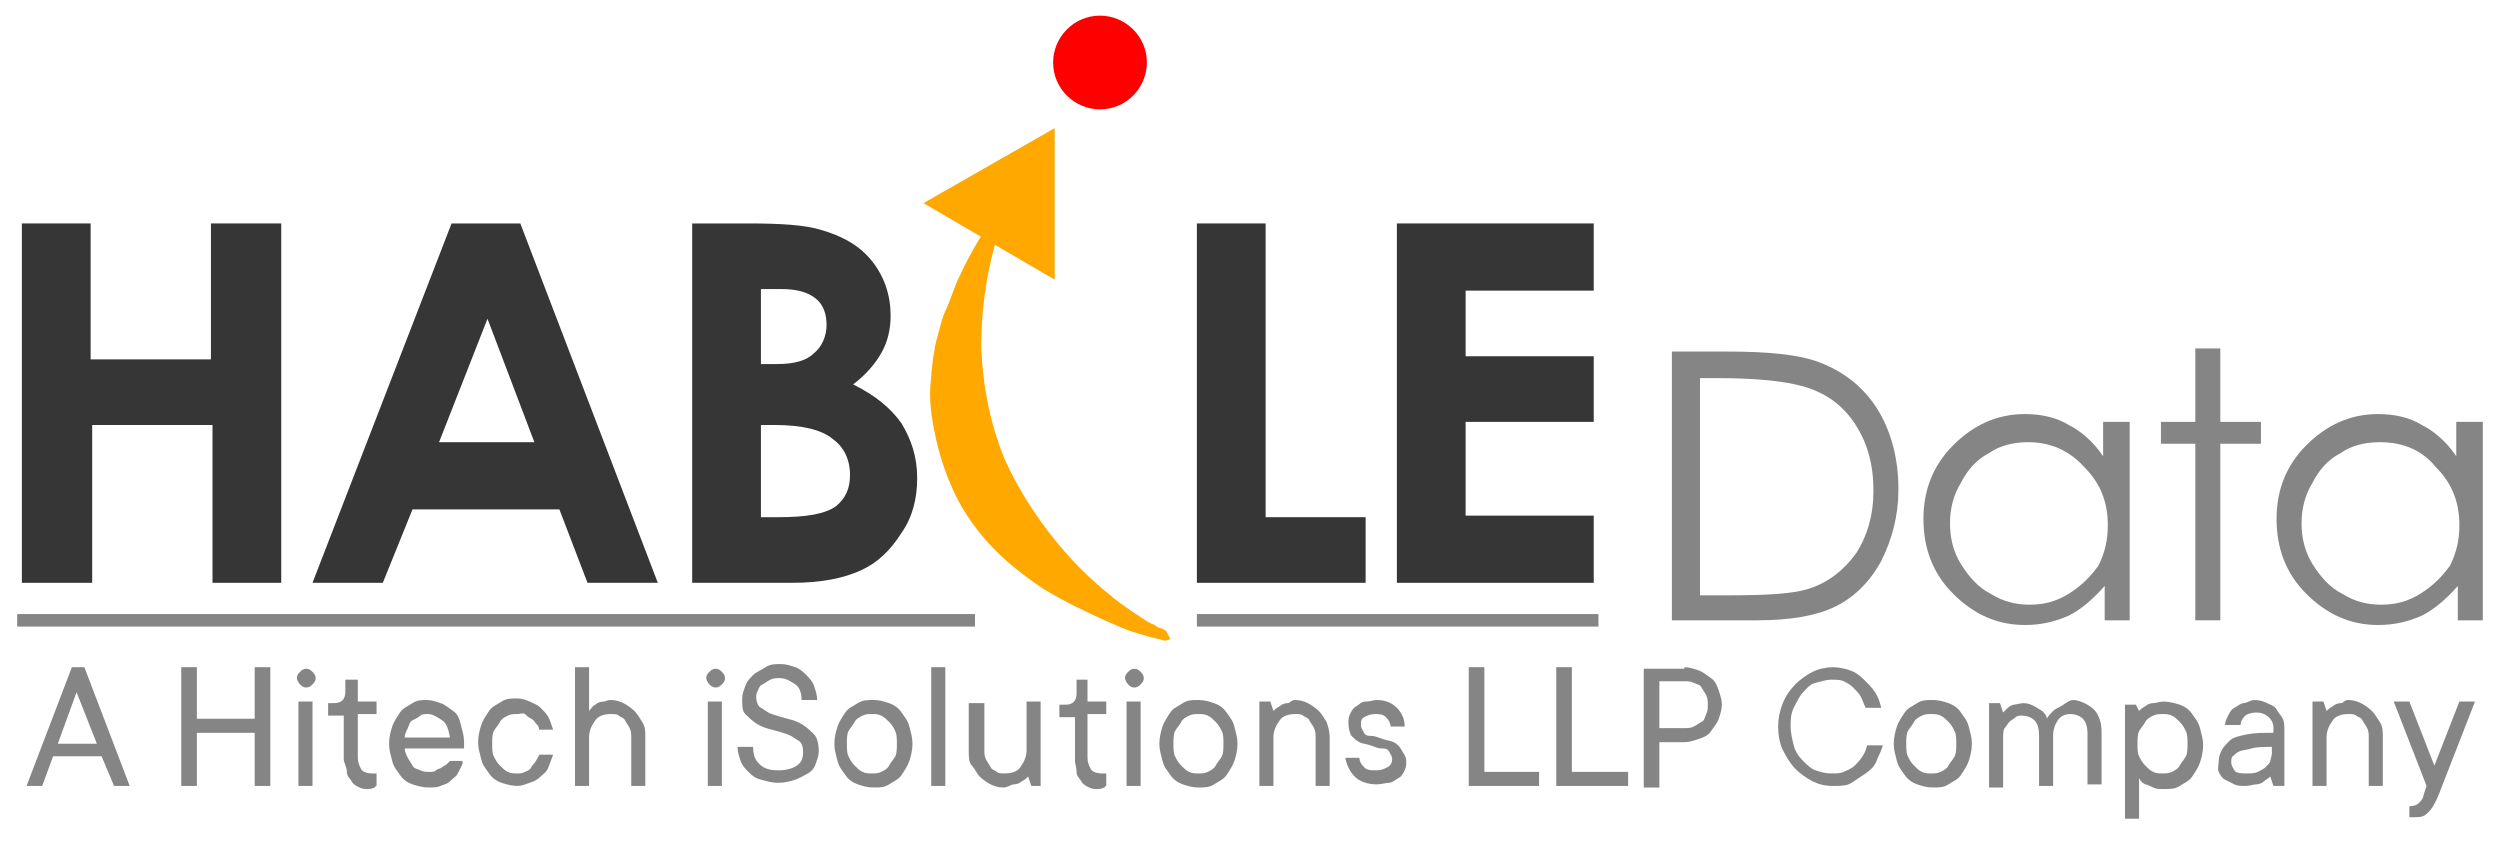 <?xml version="1.0" encoding="utf-8"?>
<!-- Generator: Adobe Illustrator 24.0.2, SVG Export Plug-In . SVG Version: 6.00 Build 0)  -->
<svg version="1.1" id="Layer_1" xmlns="http://www.w3.org/2000/svg" xmlns:xlink="http://www.w3.org/1999/xlink" x="0px" y="0px"
	 width="160px" height="55px" viewBox="0 0 160 55" style="enable-background:new 0 0 160 55;" xml:space="preserve">
<style type="text/css">
	.st0{fill:#363636;}
	.st1{fill:#858585;}
	.st2{fill:#FFA800;}
	.st3{fill:#FF0000;}
</style>
<g>
	<g>
		<path class="st0" d="M1.4,14.3h4.4V23h7.7v-8.7H18v23h-4.4V27.2H5.9v10.1H1.4V14.3z"/>
		<path class="st0" d="M28.9,14.3h4.4l8.8,23h-4.5l-1.8-4.7h-9.4l-1.9,4.7h-4.5L28.9,14.3z M31.2,20.4l-3.1,7.9h6.1L31.2,20.4z"/>
		<path class="st0" d="M44.3,37.3v-23h3.6c2.1,0,3.6,0.1,4.6,0.4c1.4,0.4,2.5,1,3.3,2c0.8,1,1.2,2.2,1.2,3.5c0,0.9-0.2,1.7-0.6,2.4
			c-0.4,0.7-1,1.4-1.8,2c1.4,0.7,2.4,1.5,3.1,2.5c0.6,1,1,2.1,1,3.5c0,1.3-0.3,2.5-1,3.5c-0.7,1.1-1.5,1.9-2.6,2.4
			c-1.1,0.5-2.5,0.8-4.4,0.8H44.3z M48.7,18.5v4.8h1c1.1,0,1.9-0.2,2.4-0.7c0.5-0.4,0.8-1.1,0.8-1.8c0-0.7-0.2-1.3-0.7-1.7
			c-0.5-0.4-1.2-0.6-2.2-0.6H48.7z M48.7,27.2v5.9h1.1c1.8,0,3-0.2,3.7-0.7c0.6-0.5,0.9-1.1,0.9-2c0-1-0.4-1.8-1.1-2.3
			c-0.7-0.6-2-0.9-3.7-0.9H48.7z"/>
	</g>
	<g>
		<path class="st0" d="M76.6,14.3H81v18.8h6.4v4.2H76.6V14.3z"/>
		<path class="st0" d="M89.4,14.3H102v4.3h-8.2v4.2h8.2V27h-8.2v6h8.2v4.3H89.4V14.3z"/>
	</g>
	<g>
		<path class="st1" d="M107,39.7V22.5h3.6c2.6,0,4.4,0.2,5.6,0.6c1.7,0.6,3,1.6,3.9,3c0.9,1.4,1.4,3.2,1.4,5.2
			c0,1.7-0.4,3.2-1.1,4.6c-0.7,1.3-1.7,2.3-2.9,2.9c-1.2,0.6-2.9,0.9-5,0.9H107z M108.7,38.1h2c2.4,0,4-0.1,5-0.4
			c1.3-0.4,2.3-1.2,3.1-2.3c0.7-1.1,1.1-2.4,1.1-4c0-1.7-0.4-3.1-1.2-4.3c-0.8-1.2-1.9-2-3.4-2.4c-1.1-0.3-2.9-0.5-5.3-0.5h-1.2
			V38.1z"/>
		<path class="st1" d="M136.3,27v12.7h-1.6v-2.2c-0.7,0.8-1.5,1.5-2.3,1.9c-0.9,0.4-1.8,0.6-2.8,0.6c-1.8,0-3.3-0.7-4.6-2
			c-1.3-1.3-1.9-2.9-1.9-4.8c0-1.8,0.6-3.4,1.9-4.7c1.3-1.3,2.8-2,4.6-2c1,0,2,0.2,2.8,0.7c0.8,0.4,1.6,1.1,2.2,2V27H136.3z
			 M129.8,28.3c-0.9,0-1.8,0.2-2.5,0.7c-0.8,0.4-1.4,1.1-1.8,1.9c-0.5,0.8-0.7,1.7-0.7,2.6c0,0.9,0.2,1.8,0.7,2.6
			c0.5,0.8,1.1,1.5,1.9,1.9c0.8,0.5,1.6,0.7,2.5,0.7c0.9,0,1.7-0.2,2.5-0.7c0.8-0.5,1.4-1.1,1.9-1.8c0.4-0.8,0.6-1.6,0.6-2.6
			c0-1.5-0.5-2.7-1.5-3.7C132.4,28.8,131.2,28.3,129.8,28.3z"/>
		<path class="st1" d="M140.5,22.3h1.6V27h2.6v1.4h-2.6v11.3h-1.6V28.4h-2.2V27h2.2V22.3z"/>
		<path class="st1" d="M158.9,27v12.7h-1.6v-2.2c-0.7,0.8-1.5,1.5-2.3,1.9c-0.9,0.4-1.8,0.6-2.8,0.6c-1.8,0-3.3-0.7-4.6-2
			c-1.3-1.3-1.9-2.9-1.9-4.8c0-1.8,0.6-3.4,1.9-4.7c1.3-1.3,2.8-2,4.6-2c1,0,2,0.2,2.8,0.7c0.8,0.4,1.6,1.1,2.2,2V27H158.9z
			 M152.3,28.3c-0.9,0-1.8,0.2-2.5,0.7c-0.8,0.4-1.4,1.1-1.8,1.9c-0.5,0.8-0.7,1.7-0.7,2.6c0,0.9,0.2,1.8,0.7,2.6
			c0.5,0.8,1.1,1.5,1.9,1.9c0.8,0.5,1.6,0.7,2.5,0.7c0.9,0,1.7-0.2,2.5-0.7c0.8-0.5,1.4-1.1,1.9-1.8c0.4-0.8,0.6-1.6,0.6-2.6
			c0-1.5-0.5-2.7-1.5-3.7C155,28.8,153.8,28.3,152.3,28.3z"/>
	</g>
	<g>
		<g>
			<path class="st2" d="M74.9,40.9C74.7,41,74.6,41,74.5,41l-0.3-0.1c-0.2,0-0.3-0.1-0.5-0.1c-0.3-0.1-0.7-0.2-1-0.3
				c-0.7-0.2-1.3-0.5-2-0.8c-1.3-0.6-2.6-1.2-3.9-2c-1.2-0.8-2.4-1.7-3.5-2.9c-1-1.1-1.9-2.4-2.5-3.9c-0.6-1.4-1-3-1.2-4.5
				c-0.1-0.8-0.1-1.5,0-2.3c0-0.4,0.1-0.8,0.1-1.1c0.1-0.4,0.1-0.7,0.2-1.1c0.1-0.4,0.2-0.7,0.3-1.1c0.1-0.4,0.2-0.7,0.4-1.1
				c0.3-0.7,0.5-1.4,0.8-2c0.6-1.3,1.3-2.5,2.1-3.7l0.6,0.3c-0.9,2.6-1.3,5.3-1.3,7.9c0.1,2.6,0.6,5,1.5,7.2c1,2.2,2.4,4.3,4.1,6.2
				c0.9,1,1.9,1.9,2.9,2.7c0.5,0.4,1.1,0.8,1.7,1.2c0.3,0.2,0.6,0.4,0.9,0.5c0.1,0.1,0.3,0.2,0.4,0.2l0.2,0.1c0.1,0,0.1,0.1,0.2,0.2
				L74.9,40.9z"/>
		</g>
		<g>
			<g>
				<polygon class="st2" points="67.5,17.9 67.5,8.2 59.1,13 				"/>
			</g>
		</g>
	</g>
	<g>
		<path class="st3" d="M73.4,4c0,1.6-1.3,3-3,3c-1.6,0-3-1.3-3-3c0-1.6,1.3-3,3-3C72,1,73.4,2.3,73.4,4z"/>
	</g>
	<g>
		<rect x="1.1" y="39.3" class="st1" width="61.3" height="0.8"/>
	</g>
	<g>
		<rect x="76.6" y="39.3" class="st1" width="25.7" height="0.8"/>
	</g>
</g>
<g>
	<path class="st1" d="M6.5,48.4H3.4l-0.7,1.9h-1l2.9-7.6h0.8l2.9,7.6h-1L6.5,48.4z M3.7,47.6h2.5l-1.3-3.3L3.7,47.6z"/>
	<path class="st1" d="M17.3,42.7v7.6h-1v-3.4h-3.7v3.4h-1v-7.6h1V46h3.7v-3.3H17.3z"/>
	<path class="st1" d="M19,43.4c0-0.2,0.1-0.3,0.2-0.4s0.2-0.2,0.4-0.2c0.2,0,0.3,0.1,0.4,0.2s0.2,0.2,0.2,0.4c0,0.2-0.1,0.3-0.2,0.4
		s-0.2,0.2-0.4,0.2c-0.2,0-0.3-0.1-0.4-0.2S19,43.5,19,43.4z M20,50.3h-0.9v-5.4H20V50.3z"/>
	<path class="st1" d="M22.1,43.5h0.8v1.4h1.2v0.8h-1.2v2.8c0,0.3,0.1,0.5,0.2,0.7s0.4,0.3,0.7,0.3c0.1,0,0.2,0,0.2,0
		c0,0,0.1,0,0.1,0v0.8c0,0-0.1,0-0.1,0.1c-0.1,0-0.2,0.1-0.4,0.1c-0.2,0-0.4,0-0.6-0.1s-0.4-0.2-0.5-0.4s-0.3-0.3-0.3-0.6
		S22,48.8,22,48.6v-2.8h-1v-0.8h0.4c0.4,0,0.7-0.2,0.7-0.7V43.5z"/>
	<path class="st1" d="M29.6,48.9c-0.1,0.2-0.2,0.4-0.3,0.6s-0.3,0.3-0.5,0.5s-0.4,0.2-0.6,0.3s-0.5,0.1-0.8,0.1
		c-0.3,0-0.7-0.1-1-0.2s-0.6-0.3-0.8-0.6s-0.4-0.5-0.5-0.9s-0.2-0.7-0.2-1.1c0-0.4,0.1-0.8,0.2-1.1s0.3-0.6,0.5-0.9s0.5-0.4,0.8-0.6
		s0.6-0.2,0.9-0.2s0.6,0.1,0.9,0.2s0.5,0.3,0.8,0.5s0.4,0.5,0.5,0.9s0.2,0.7,0.2,1.1c0,0.1,0,0.1,0,0.2s0,0.1,0,0.1c0,0,0,0.1,0,0.1
		h-3.8c0,0.2,0.1,0.4,0.2,0.6s0.2,0.3,0.3,0.5s0.3,0.2,0.5,0.3s0.4,0.1,0.6,0.1c0.2,0,0.3,0,0.4-0.1s0.3-0.1,0.4-0.2
		s0.2-0.1,0.3-0.2s0.1-0.1,0.2-0.2H29.6z M27.4,45.7c-0.2,0-0.4,0-0.5,0.1s-0.3,0.2-0.5,0.3s-0.2,0.3-0.3,0.5s-0.2,0.4-0.2,0.6h2.9
		c-0.1-0.5-0.2-0.9-0.5-1.1S27.7,45.7,27.4,45.7z"/>
	<path class="st1" d="M33.1,45.7c-0.2,0-0.4,0-0.6,0.1S32.1,46,32,46.2s-0.3,0.4-0.4,0.6s-0.1,0.5-0.1,0.8s0,0.6,0.1,0.8
		s0.2,0.4,0.4,0.6s0.3,0.3,0.5,0.4s0.4,0.1,0.6,0.1c0.2,0,0.3,0,0.5-0.1s0.3-0.1,0.4-0.3s0.2-0.2,0.3-0.4s0.2-0.3,0.2-0.4h0.9
		c-0.1,0.3-0.2,0.5-0.3,0.8s-0.3,0.4-0.5,0.6s-0.4,0.3-0.7,0.4s-0.5,0.2-0.8,0.2c-0.3,0-0.7-0.1-1-0.2s-0.6-0.3-0.8-0.6
		s-0.4-0.5-0.5-0.9s-0.2-0.7-0.2-1.1c0-0.4,0.1-0.8,0.2-1.1s0.3-0.6,0.5-0.9s0.5-0.4,0.8-0.6s0.6-0.2,1-0.2c0.3,0,0.6,0.1,0.8,0.2
		s0.5,0.2,0.7,0.4s0.4,0.4,0.5,0.6s0.2,0.5,0.3,0.8h-0.9c0-0.2-0.1-0.3-0.2-0.4S34.2,46.1,34,46s-0.3-0.2-0.4-0.3
		S33.3,45.7,33.1,45.7z"/>
	<path class="st1" d="M39.1,44.8c0.3,0,0.6,0.1,0.8,0.2s0.5,0.3,0.7,0.5s0.3,0.4,0.5,0.7s0.2,0.6,0.2,1v3.1h-0.9v-3.1
		c0-0.2,0-0.4-0.1-0.6s-0.2-0.3-0.3-0.5s-0.3-0.2-0.4-0.3s-0.3-0.1-0.5-0.1c-0.4,0-0.8,0.1-1,0.4s-0.4,0.6-0.4,1.1v3.1h-0.9v-7.6
		h0.9v2.8c0.1-0.1,0.2-0.3,0.4-0.4c0.1-0.1,0.3-0.2,0.5-0.2S38.8,44.8,39.1,44.8z"/>
	<path class="st1" d="M45.2,43.4c0-0.2,0.1-0.3,0.2-0.4s0.2-0.2,0.4-0.2c0.2,0,0.3,0.1,0.4,0.2s0.2,0.2,0.2,0.4
		c0,0.2-0.1,0.3-0.2,0.4s-0.2,0.2-0.4,0.2c-0.2,0-0.3-0.1-0.4-0.2S45.2,43.5,45.2,43.4z M46.2,50.3h-0.9v-5.4h0.9V50.3z"/>
	<path class="st1" d="M47.5,44.7c0-0.3,0.1-0.5,0.2-0.8s0.3-0.5,0.5-0.7s0.5-0.3,0.8-0.5s0.6-0.2,1-0.2c0.3,0,0.6,0.1,0.9,0.2
		s0.5,0.3,0.7,0.5s0.4,0.4,0.5,0.7s0.2,0.6,0.2,0.9h-1c0-0.4-0.1-0.8-0.4-1s-0.6-0.4-1-0.4c-0.2,0-0.4,0-0.6,0.1s-0.3,0.2-0.5,0.3
		s-0.2,0.2-0.3,0.4s-0.1,0.3-0.1,0.4c0,0.3,0.1,0.6,0.3,0.7s0.4,0.3,0.7,0.4s0.6,0.2,1,0.3s0.7,0.2,1,0.4s0.5,0.4,0.7,0.6
		s0.3,0.6,0.3,1.1c0,0.3-0.1,0.5-0.2,0.8s-0.3,0.5-0.5,0.6s-0.5,0.3-0.8,0.4s-0.7,0.2-1.1,0.2s-0.7-0.1-1.1-0.2s-0.6-0.3-0.8-0.5
		s-0.4-0.4-0.5-0.7s-0.2-0.6-0.2-0.9h1c0,0.5,0.1,0.8,0.4,1.1s0.7,0.4,1.2,0.4s0.9-0.1,1.2-0.3s0.4-0.5,0.4-0.9
		c0-0.3-0.1-0.6-0.3-0.7s-0.4-0.3-0.7-0.4s-0.6-0.2-1-0.3s-0.7-0.2-1-0.4s-0.5-0.4-0.7-0.6S47.5,45.2,47.5,44.7z"/>
	<path class="st1" d="M58.4,47.6c0,0.4-0.1,0.8-0.2,1.1s-0.3,0.6-0.5,0.9s-0.5,0.4-0.8,0.6s-0.6,0.2-1,0.2s-0.7-0.1-1-0.2
		s-0.6-0.3-0.8-0.6s-0.4-0.5-0.5-0.9s-0.2-0.7-0.2-1.1c0-0.4,0.1-0.8,0.2-1.1s0.3-0.6,0.5-0.9s0.5-0.4,0.8-0.6s0.6-0.2,1-0.2
		s0.7,0.1,1,0.2s0.6,0.3,0.8,0.6s0.4,0.5,0.5,0.9S58.4,47.2,58.4,47.6z M54.2,47.6c0,0.3,0,0.6,0.1,0.8s0.2,0.4,0.4,0.6
		s0.3,0.3,0.5,0.4s0.4,0.1,0.6,0.1s0.4,0,0.6-0.1s0.4-0.2,0.5-0.4s0.3-0.4,0.4-0.6s0.1-0.5,0.1-0.8s0-0.6-0.1-0.8s-0.2-0.4-0.4-0.6
		s-0.3-0.3-0.5-0.4s-0.4-0.1-0.6-0.1s-0.4,0-0.6,0.1s-0.4,0.2-0.5,0.4s-0.3,0.4-0.4,0.6S54.2,47.3,54.2,47.6z"/>
	<path class="st1" d="M60.5,50.3h-0.9v-7.6h0.9V50.3z"/>
	<path class="st1" d="M64.2,50.4c-0.3,0-0.6-0.1-0.8-0.2s-0.5-0.3-0.7-0.5s-0.3-0.5-0.5-0.7s-0.2-0.6-0.2-0.9v-3.1H63V48
		c0,0.2,0,0.4,0.1,0.6s0.2,0.3,0.3,0.5s0.3,0.2,0.4,0.3s0.3,0.1,0.5,0.1c0.4,0,0.8-0.1,1-0.4s0.4-0.6,0.4-1.1v-3.1h0.9v5.4H66
		l-0.2-0.6c-0.1,0.1-0.2,0.2-0.4,0.3c-0.1,0.1-0.3,0.2-0.5,0.2S64.5,50.4,64.2,50.4z"/>
	<path class="st1" d="M68.8,43.5h0.8v1.4h1.2v0.8h-1.2v2.8c0,0.3,0.1,0.5,0.2,0.7s0.4,0.3,0.7,0.3c0.1,0,0.2,0,0.2,0
		c0,0,0.1,0,0.1,0v0.8c0,0-0.1,0-0.1,0.1c-0.1,0-0.2,0.1-0.4,0.1c-0.2,0-0.4,0-0.6-0.1s-0.4-0.2-0.5-0.4s-0.3-0.3-0.3-0.6
		s-0.1-0.5-0.1-0.7v-2.8h-1v-0.8h0.4c0.4,0,0.7-0.2,0.7-0.7V43.5z"/>
	<path class="st1" d="M72,43.4c0-0.2,0.1-0.3,0.2-0.4s0.2-0.2,0.4-0.2c0.2,0,0.3,0.1,0.4,0.2s0.2,0.2,0.2,0.4c0,0.2-0.1,0.3-0.2,0.4
		s-0.2,0.2-0.4,0.2c-0.2,0-0.3-0.1-0.4-0.2S72,43.5,72,43.4z M73,50.3h-0.9v-5.4H73V50.3z"/>
	<path class="st1" d="M79.2,47.6c0,0.4-0.1,0.8-0.2,1.1s-0.3,0.6-0.5,0.9S78,50,77.7,50.2s-0.6,0.2-1,0.2s-0.7-0.1-1-0.2
		s-0.6-0.3-0.8-0.6s-0.4-0.5-0.5-0.9s-0.2-0.7-0.2-1.1c0-0.4,0.1-0.8,0.2-1.1s0.3-0.6,0.5-0.9s0.5-0.4,0.8-0.6s0.6-0.2,1-0.2
		s0.7,0.1,1,0.2s0.6,0.3,0.8,0.6s0.4,0.5,0.5,0.9S79.2,47.2,79.2,47.6z M75.1,47.6c0,0.3,0,0.6,0.1,0.8s0.2,0.4,0.4,0.6
		s0.3,0.3,0.5,0.4s0.4,0.1,0.6,0.1s0.4,0,0.6-0.1s0.4-0.2,0.5-0.4s0.3-0.4,0.4-0.6s0.1-0.5,0.1-0.8s0-0.6-0.1-0.8s-0.2-0.4-0.4-0.6
		s-0.3-0.3-0.5-0.4s-0.4-0.1-0.6-0.1s-0.4,0-0.6,0.1s-0.4,0.2-0.5,0.4s-0.3,0.4-0.4,0.6S75.1,47.3,75.1,47.6z"/>
	<path class="st1" d="M82.9,44.8c0.3,0,0.6,0.1,0.8,0.2s0.5,0.3,0.7,0.5s0.3,0.4,0.5,0.7c0.1,0.3,0.2,0.6,0.2,1v3.1h-0.9v-3.1
		c0-0.2,0-0.4-0.1-0.6s-0.2-0.3-0.3-0.5s-0.3-0.2-0.4-0.3s-0.3-0.1-0.5-0.1c-0.4,0-0.8,0.1-1,0.4s-0.4,0.6-0.4,1.1v3.1h-0.9v-5.4
		h0.7l0.2,0.6c0.1-0.1,0.2-0.2,0.4-0.3c0.1-0.1,0.3-0.2,0.5-0.2S82.6,44.8,82.9,44.8z"/>
	<path class="st1" d="M90,48.7c0,0.2,0,0.4-0.1,0.6s-0.2,0.4-0.4,0.5s-0.4,0.3-0.6,0.3s-0.5,0.1-0.8,0.1c-0.6,0-1.1-0.2-1.4-0.5
		s-0.5-0.7-0.6-1.2h0.9c0,0.2,0.1,0.4,0.3,0.6s0.4,0.2,0.8,0.2c0.3,0,0.5-0.1,0.7-0.2s0.3-0.3,0.3-0.5c0-0.2-0.1-0.3-0.2-0.5
		s-0.3-0.2-0.5-0.2s-0.4-0.1-0.7-0.2s-0.5-0.1-0.7-0.2s-0.4-0.3-0.5-0.4s-0.2-0.5-0.2-0.8c0-0.2,0-0.4,0.1-0.6s0.2-0.4,0.4-0.5
		s0.3-0.3,0.6-0.3s0.5-0.1,0.7-0.1c0.6,0,1,0.2,1.3,0.5s0.5,0.7,0.5,1.2h-0.9c0-0.2-0.1-0.4-0.3-0.6s-0.4-0.2-0.7-0.2
		c-0.3,0-0.5,0.1-0.7,0.2s-0.2,0.3-0.2,0.5c0,0.2,0.1,0.3,0.2,0.5s0.3,0.2,0.5,0.2s0.4,0.1,0.7,0.2s0.5,0.1,0.7,0.2s0.4,0.3,0.5,0.5
		S90,48.4,90,48.7z"/>
	<path class="st1" d="M98.5,49.5v0.8H94v-7.6h1v6.7H98.5z"/>
	<path class="st1" d="M104.2,49.5v0.8h-4.6v-7.6h1v6.7H104.2z"/>
	<path class="st1" d="M107.8,42.7c0.3,0,0.6,0.1,0.9,0.2s0.5,0.3,0.8,0.5s0.4,0.5,0.5,0.8s0.2,0.6,0.2,0.9s-0.1,0.6-0.2,0.9
		s-0.3,0.5-0.5,0.8s-0.5,0.4-0.8,0.5s-0.6,0.2-0.9,0.2h-1.6v2.9h-1v-7.6H107.8z M107.8,46.6c0.2,0,0.4,0,0.6-0.1s0.3-0.2,0.5-0.3
		s0.2-0.3,0.3-0.5s0.1-0.4,0.1-0.6s0-0.4-0.1-0.6s-0.2-0.3-0.3-0.5s-0.3-0.2-0.5-0.3s-0.4-0.1-0.6-0.1h-1.6v3H107.8z"/>
	<path class="st1" d="M117.2,43.5c-0.3,0-0.6,0.1-1,0.2s-0.6,0.4-0.8,0.6s-0.4,0.6-0.6,1s-0.2,0.8-0.2,1.2s0.1,0.8,0.2,1.2
		s0.3,0.7,0.6,1s0.5,0.5,0.8,0.6s0.6,0.2,1,0.2c0.3,0,0.6,0,0.8-0.1s0.5-0.2,0.7-0.4s0.3-0.3,0.5-0.6s0.2-0.4,0.3-0.7h1
		c-0.1,0.4-0.3,0.7-0.4,1s-0.4,0.6-0.7,0.8s-0.6,0.4-0.9,0.6s-0.7,0.2-1.2,0.2c-0.5,0-0.9-0.1-1.3-0.3s-0.8-0.5-1.1-0.8
		s-0.6-0.8-0.8-1.2s-0.3-1-0.3-1.5c0-0.5,0.1-1,0.3-1.5s0.5-0.9,0.8-1.2s0.7-0.6,1.1-0.8s0.9-0.3,1.3-0.3c0.4,0,0.8,0.1,1.1,0.2
		s0.6,0.3,0.9,0.6s0.5,0.5,0.7,0.8s0.3,0.6,0.4,1h-1c-0.1-0.2-0.2-0.5-0.3-0.7s-0.3-0.4-0.5-0.6s-0.4-0.3-0.6-0.4
		S117.5,43.5,117.2,43.5z"/>
	<path class="st1" d="M126.2,47.6c0,0.4-0.1,0.8-0.2,1.1s-0.3,0.6-0.5,0.9s-0.5,0.4-0.8,0.6s-0.6,0.2-1,0.2s-0.7-0.1-1-0.2
		s-0.6-0.3-0.8-0.6s-0.4-0.5-0.5-0.9s-0.2-0.7-0.2-1.1c0-0.4,0.1-0.8,0.2-1.1s0.3-0.6,0.5-0.9s0.5-0.4,0.8-0.6s0.6-0.2,1-0.2
		s0.7,0.1,1,0.2s0.6,0.3,0.8,0.6s0.4,0.5,0.5,0.9S126.2,47.2,126.2,47.6z M122,47.6c0,0.3,0,0.6,0.1,0.8s0.2,0.4,0.4,0.6
		s0.3,0.3,0.5,0.4s0.4,0.1,0.6,0.1s0.4,0,0.6-0.1s0.4-0.2,0.5-0.4s0.3-0.4,0.4-0.6s0.1-0.5,0.1-0.8s0-0.6-0.1-0.8s-0.2-0.4-0.4-0.6
		s-0.3-0.3-0.5-0.4s-0.4-0.1-0.6-0.1s-0.4,0-0.6,0.1s-0.4,0.2-0.5,0.4s-0.3,0.4-0.4,0.6S122,47.3,122,47.6z"/>
	<path class="st1" d="M132.7,44.8c0.2,0,0.5,0.1,0.7,0.2s0.4,0.2,0.6,0.4s0.3,0.4,0.4,0.7s0.1,0.6,0.1,0.9v3.2h-0.9v-3.2
		c0-0.5-0.1-0.8-0.3-1s-0.5-0.3-0.8-0.3s-0.6,0.1-0.8,0.4s-0.3,0.6-0.3,1v3.2h-0.9v-3.2c0-0.5-0.1-0.8-0.3-1s-0.5-0.3-0.8-0.3
		c-0.1,0-0.3,0-0.4,0.1s-0.3,0.2-0.4,0.3s-0.2,0.3-0.3,0.4s-0.1,0.4-0.1,0.6v3.2h-0.9v-5.4h0.7l0.2,0.6c0.1-0.1,0.2-0.2,0.3-0.3
		c0.1-0.1,0.3-0.2,0.4-0.2s0.4-0.1,0.6-0.1c0.3,0,0.5,0.1,0.7,0.2s0.3,0.2,0.5,0.3c0.1,0.1,0.3,0.3,0.3,0.5c0.1-0.2,0.2-0.3,0.4-0.5
		c0.1-0.1,0.3-0.2,0.5-0.3S132.4,44.8,132.7,44.8z"/>
	<path class="st1" d="M136.9,45.5c0.1-0.1,0.2-0.2,0.4-0.3c0.1-0.1,0.3-0.2,0.5-0.2s0.4-0.1,0.7-0.1c0.3,0,0.7,0.1,1,0.2
		s0.6,0.3,0.8,0.6s0.4,0.5,0.5,0.9s0.2,0.7,0.2,1.1s-0.1,0.8-0.2,1.1s-0.3,0.6-0.5,0.9s-0.5,0.4-0.8,0.6s-0.6,0.2-1,0.2
		c-0.3,0-0.5,0-0.7-0.1s-0.4-0.2-0.5-0.2c-0.2-0.1-0.3-0.2-0.4-0.4v2.6H136v-7.3h0.7L136.9,45.5z M136.8,47.6c0,0.3,0,0.6,0.1,0.8
		s0.2,0.4,0.4,0.6s0.3,0.3,0.5,0.4s0.4,0.1,0.6,0.1s0.4,0,0.6-0.1s0.4-0.2,0.5-0.4s0.3-0.4,0.4-0.6s0.1-0.5,0.1-0.8s0-0.6-0.1-0.8
		s-0.2-0.4-0.4-0.6s-0.3-0.3-0.5-0.4s-0.4-0.1-0.6-0.1s-0.4,0-0.6,0.1s-0.4,0.2-0.5,0.4s-0.3,0.4-0.4,0.6S136.8,47.3,136.8,47.6z"/>
	<path class="st1" d="M144.3,44.8c0.3,0,0.6,0.1,0.8,0.2s0.5,0.2,0.6,0.4s0.3,0.4,0.4,0.6s0.1,0.5,0.1,0.7v3.6h-0.7l-0.2-0.6
		c-0.1,0.1-0.3,0.2-0.4,0.3c-0.1,0.1-0.3,0.2-0.5,0.2s-0.4,0.1-0.7,0.1s-0.5,0-0.7-0.1s-0.4-0.2-0.6-0.3s-0.3-0.3-0.4-0.5
		S142,49,142,48.7c0-0.3,0.1-0.5,0.2-0.7s0.3-0.4,0.5-0.6s0.6-0.3,1.1-0.4s1-0.1,1.7-0.1v-0.3c0-0.3-0.1-0.5-0.3-0.7
		s-0.5-0.3-0.8-0.3s-0.6,0.1-0.7,0.2s-0.3,0.3-0.3,0.6h-1c0-0.2,0.1-0.4,0.2-0.6s0.2-0.4,0.4-0.5s0.4-0.3,0.6-0.3
		S144,44.8,144.3,44.8z M143.8,49.5c0.2,0,0.5,0,0.7-0.1s0.4-0.2,0.5-0.3s0.3-0.3,0.3-0.4s0.1-0.3,0.1-0.5v-0.4c-0.5,0-1,0-1.3,0.1
		s-0.6,0.1-0.8,0.2s-0.3,0.2-0.4,0.3s-0.1,0.2-0.1,0.4c0,0.2,0.1,0.3,0.2,0.5S143.5,49.5,143.8,49.5z"/>
	<path class="st1" d="M150.3,44.8c0.3,0,0.6,0.1,0.8,0.2s0.5,0.3,0.7,0.5s0.3,0.4,0.5,0.7s0.2,0.6,0.2,1v3.1h-0.9v-3.1
		c0-0.2,0-0.4-0.1-0.6s-0.2-0.3-0.3-0.5s-0.3-0.2-0.4-0.3s-0.3-0.1-0.5-0.1c-0.4,0-0.8,0.1-1,0.4s-0.4,0.6-0.4,1.1v3.1h-0.9v-5.4
		h0.7l0.2,0.6c0.1-0.1,0.2-0.2,0.4-0.3c0.1-0.1,0.3-0.2,0.5-0.2S150,44.8,150.3,44.8z"/>
	<path class="st1" d="M153.2,44.9h1l1.6,4.1l1.6-4.1h1l-2.3,5.9c-0.2,0.5-0.4,0.9-0.7,1.2s-0.5,0.3-0.9,0.3c0,0-0.1,0-0.1,0
		s-0.1,0-0.1,0s-0.1,0-0.1,0v-0.7c0.3,0,0.5-0.1,0.6-0.2s0.3-0.3,0.3-0.5l0.2-0.6L153.2,44.9z"/>
</g>
</svg>
